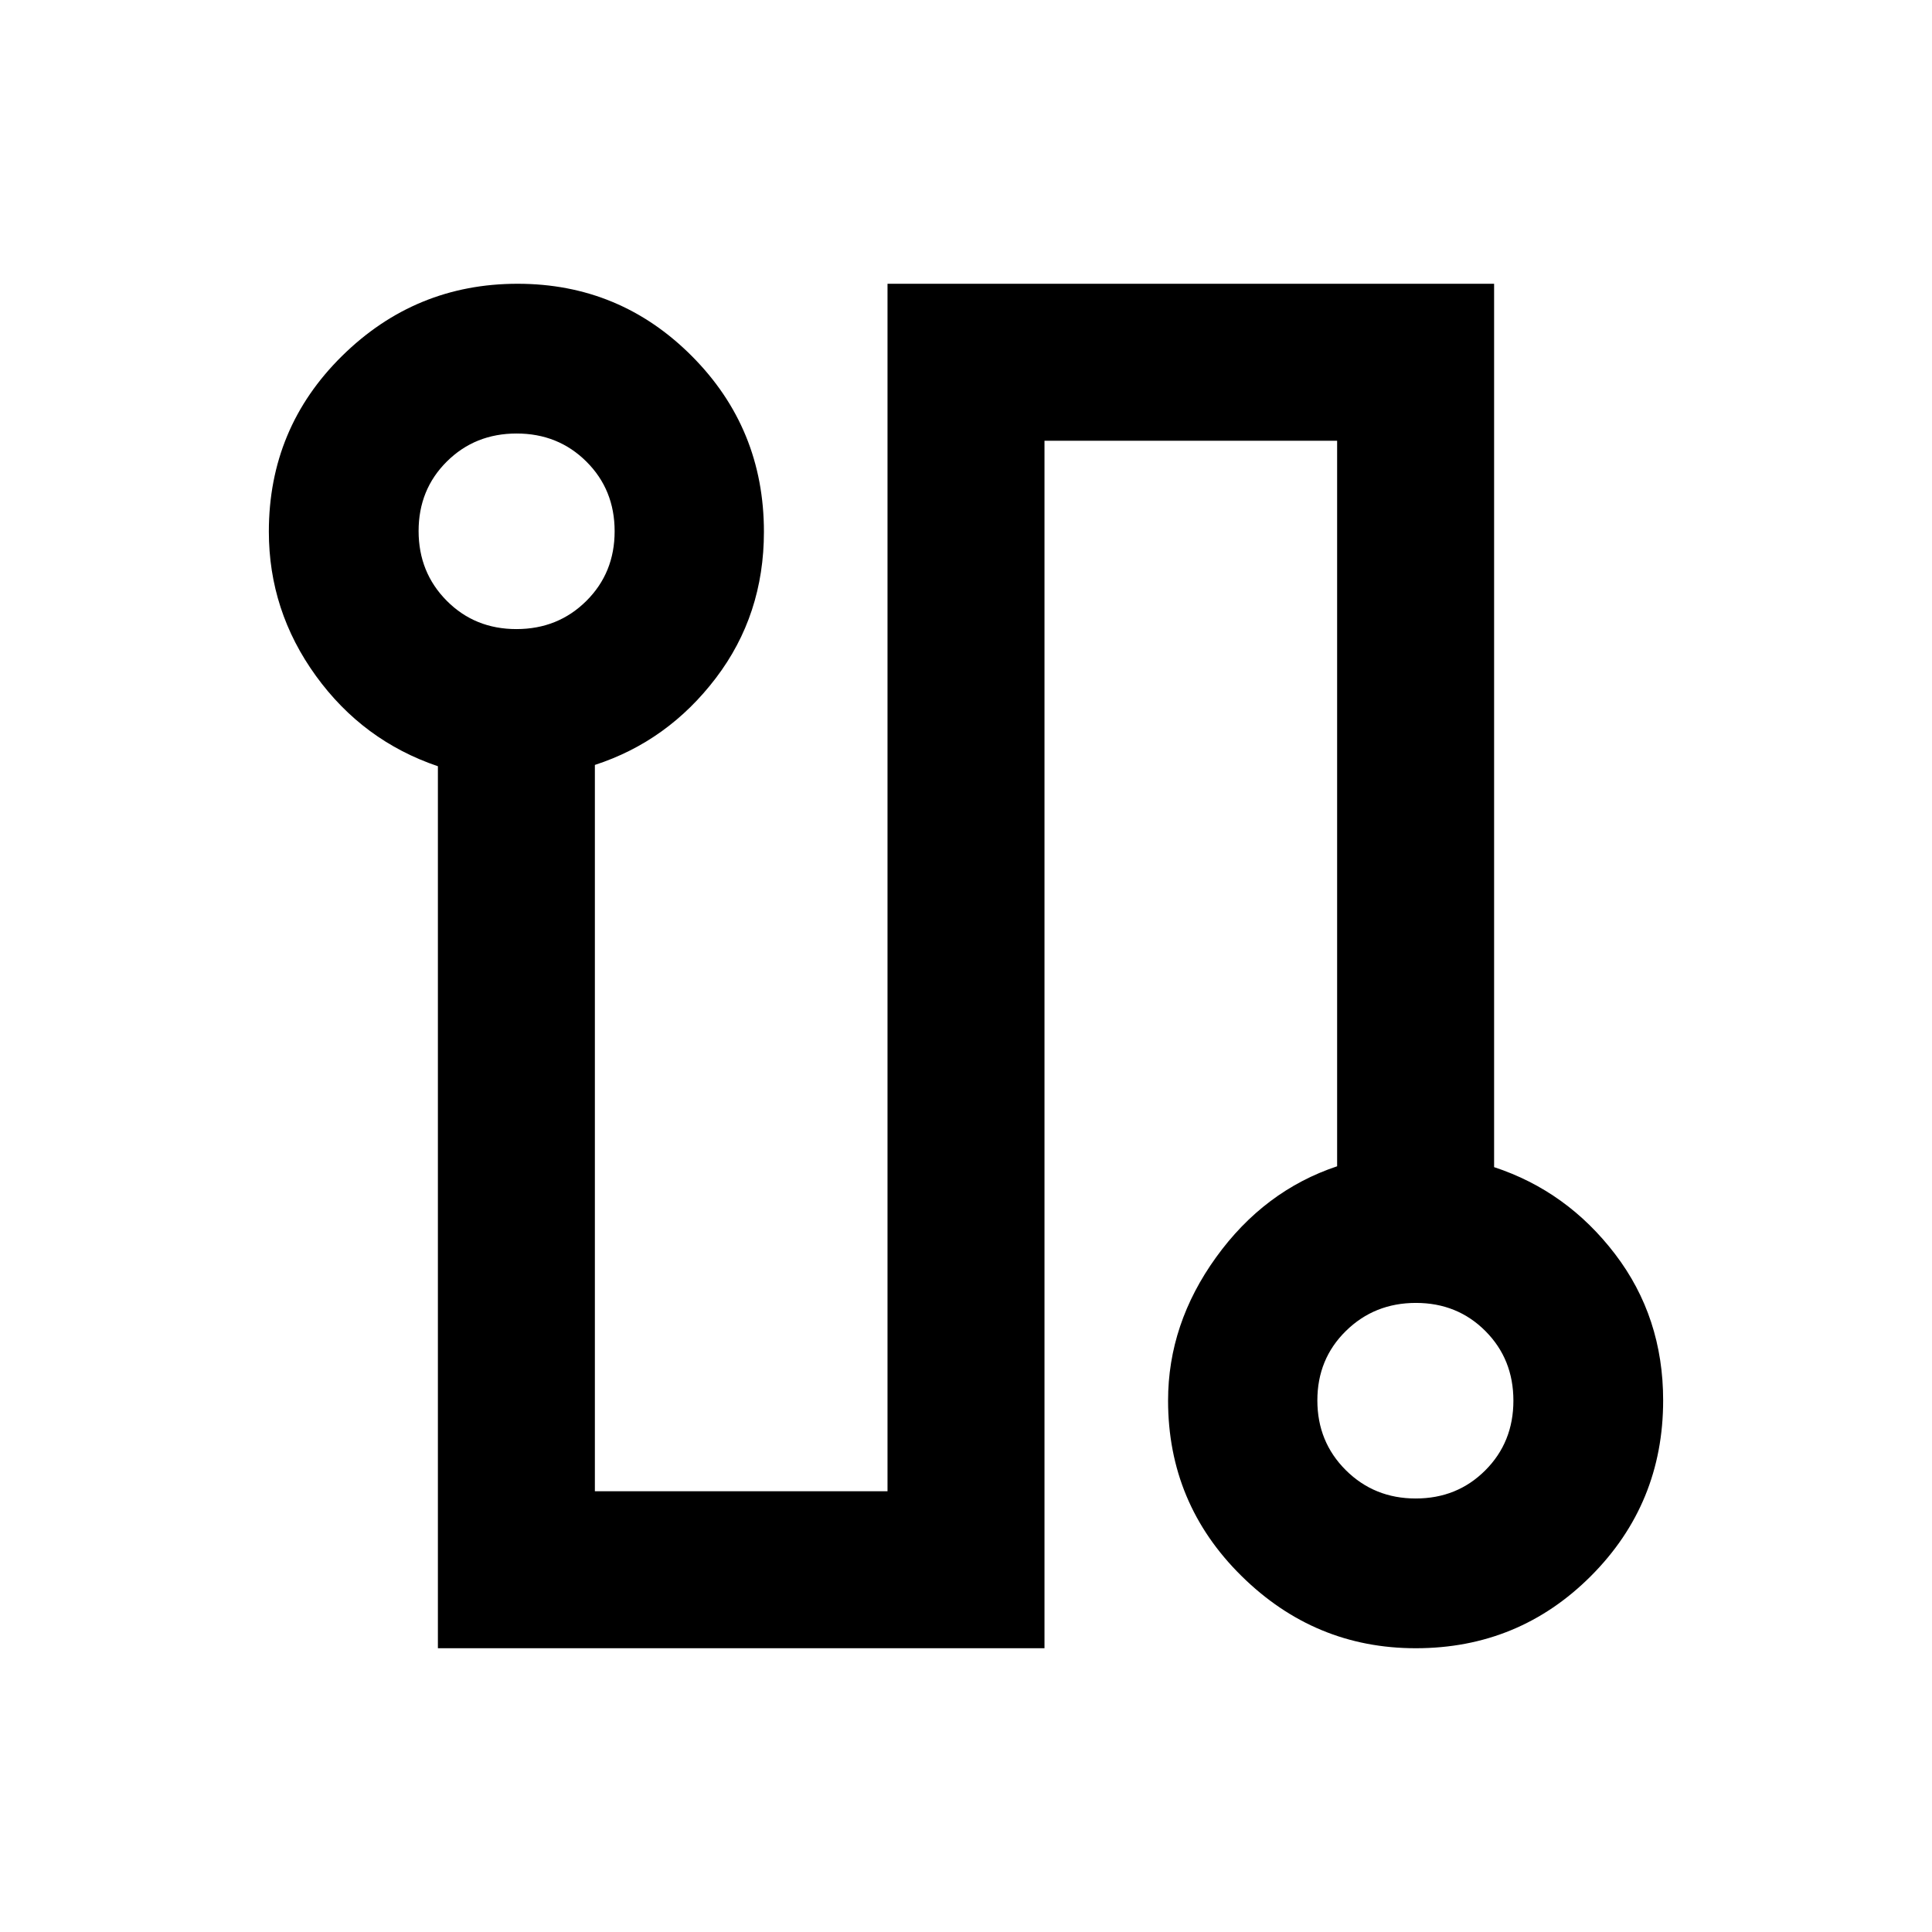 <svg xmlns="http://www.w3.org/2000/svg" height="20" viewBox="0 -960 960 960" width="20"><path d="M217.59-141v-438.26q-37.24-12.61-60.62-44.9-23.38-32.3-23.38-71.67 0-51.46 36.4-87.32 36.4-35.85 87.2-35.85 50.79 0 86.59 35.94 35.81 35.95 35.81 87.3 0 41.29-23.88 72.68-23.88 31.39-60.12 43.17V-219H441v-600h301.41v438.94q36.24 11.93 60.12 43.22 23.88 31.3 23.88 72.67 0 51.32-35.85 87.25Q754.7-141 703.48-141q-50.22 0-86.64-35.96-36.43-35.96-36.43-87.1 0-38.13 23.88-71.23t60.12-45.19V-741H519v600H217.59Zm39.02-506.41q20.66 0 34.73-13.98 14.07-13.97 14.07-34.63 0-20.66-14.03-34.61-14.02-13.96-34.68-13.96t-34.68 13.93Q208-716.73 208-696.14q0 20.58 13.98 34.66 13.97 14.07 34.63 14.07Zm446.86 432q20.59 0 34.56-13.98Q752-243.36 752-264.02q0-20.66-13.93-34.61-13.92-13.96-34.51-13.96-20.59 0-34.78 13.93-14.19 13.93-14.19 34.52 0 20.58 14.14 34.66 14.15 14.07 34.74 14.07ZM256.83-696Zm446.58 432Z"/></svg>